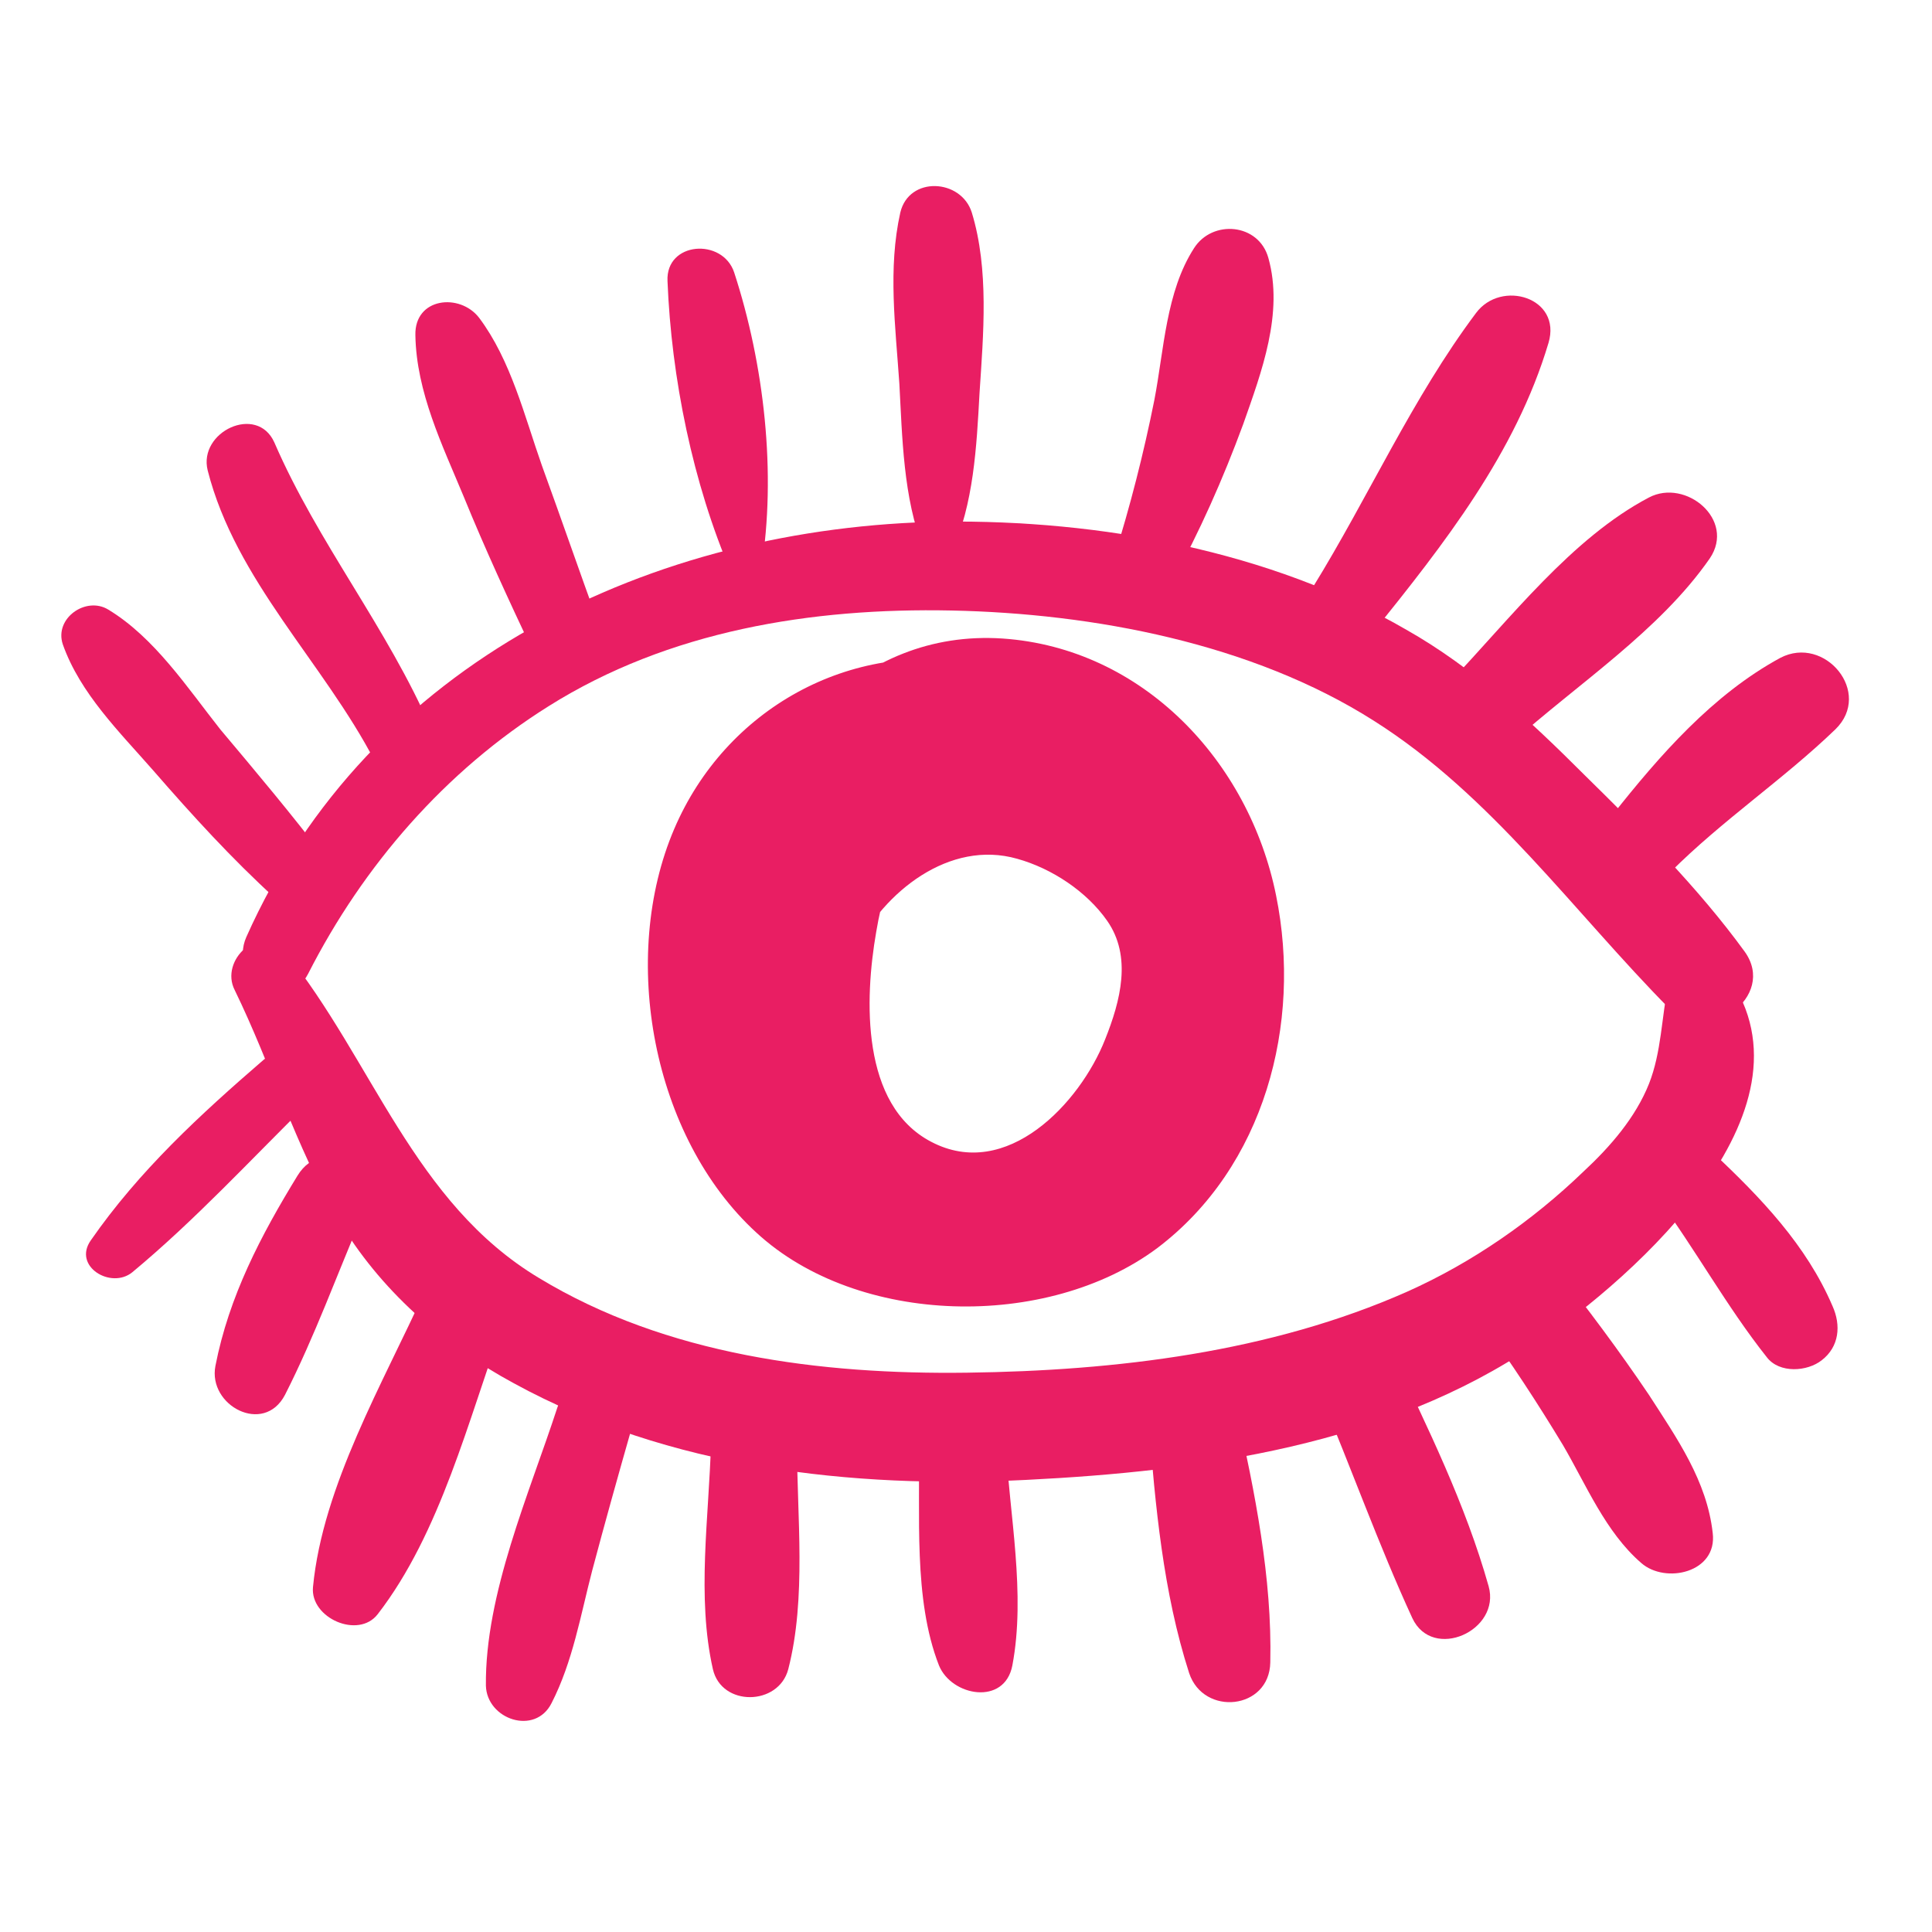<?xml version="1.0" encoding="utf-8"?>
<!-- Generator: Adobe Illustrator 21.0.0, SVG Export Plug-In . SVG Version: 6.00 Build 0)  -->
<svg version="1.1" id="Lager_1" xmlns="http://www.w3.org/2000/svg" xmlns:xlink="http://www.w3.org/1999/xlink" x="0px" y="0px"
	 viewBox="0 0 200 200" style="enable-background:new 0 0 200 200;" xml:space="preserve">
<style type="text/css">
	.st0{fill:#E91E63;}
</style>
<g>
	<g>
		<path class="st0" d="M31.9,100.8c5.7-11.2,14.2-21,24.9-27.7c12.4-7.8,27.2-10.2,41.7-9.9c14.7,0.3,31.1,3.4,43.7,11.4
			c12.2,7.7,20.7,19.8,30.7,29.9c3.8,3.8,11.1-1.3,7.7-6c-4.8-6.6-10.8-12.6-16.6-18.3c-5.6-5.6-11.5-11.1-18.4-15
			C131.5,57,113.8,53.8,97.6,54c-30.1,0.5-59.4,14.5-72.1,43C23.6,101.3,29.7,105.1,31.9,100.8L31.9,100.8z"/>
	</g>
</g>
<g>
	<g>
		<path class="st0" d="M24.3,102.5c3.8,7.8,6.3,16.2,10.7,23.7c4.3,7.3,10.8,13,18.2,17c16.1,8.8,34.9,10.9,53,10
			c18.1-0.9,37.4-3.6,52.7-14c10.5-7.1,30.4-24.8,19.5-38.8c-1.5-2-5.3-0.9-5.7,1.5c-0.7,3.4-0.7,7-2,10.3c-1.4,3.5-4,6.5-6.8,9.1
			c-5.3,5.1-11.5,9.4-18.2,12.4c-14.2,6.3-30.2,8.2-45.6,8.4c-15.1,0.2-31.1-1.8-44.3-9.8c-13-7.8-17.2-22.5-26.3-33.8
			C26.9,95.5,22.7,99.4,24.3,102.5L24.3,102.5z"/>
	</g>
</g>
<g>
	<g>
		<path class="st0" d="M101.3,68.7C88,66.2,75.1,73.4,69.8,85.8c-5.7,13.3-2.3,31.9,8.5,41.8c10.5,9.7,30.1,10.1,41.5,1.6
			c11.1-8.4,15-23.2,12.3-36.5c-2.8-13.9-13.8-25.6-28.3-26.6c-15-1-25.1,11.3-28.4,24.7c-3.6,14.6-1.6,33.6,13.2,41.5
			c14.3,7.6,31.1-0.7,38.1-14.2c4-7.7,6.5-17.3,3.3-25.7c-2.9-7.7-9.6-14.1-17.1-17.4c-8-3.5-16.7-3.4-24.4,0.7
			c-7.9,4.1-11.4,10.8-12.3,19.4c-0.7,6.5,9.5,9,12.3,3.3c3-6.1,9.8-11.5,16.8-9.5c3.6,1,7.2,3.4,9.3,6.4c2.6,3.7,1.4,8.3-0.2,12.3
			c-2.6,6.6-10.2,14.7-18,10.6c-7.3-3.8-6.9-14.8-5.7-21.7c1.1-6.6,4-14.6,11.6-15.7c8.3-1.2,14.6,5.6,16.6,13
			c2,7.1,0.7,15.7-4,21.5c-5.3,6.5-16.3,7.8-23.8,4.6c-9-3.9-12.1-17.5-10.7-26.2c1.5-9.7,9.8-18,19.9-17.5
			C104.5,76.4,105.6,69.5,101.3,68.7L101.3,68.7z"/>
	</g>
</g>
<g>
	<g>
		<path class="st0" d="M33.7,88.9c-3.5-4.6-7.2-9-10.9-13.4C19.4,71.2,16,66,11.2,63.1c-2.3-1.4-5.6,0.9-4.7,3.6
			c1.8,5.1,5.9,9.1,9.4,13.1c4,4.6,8.1,9.1,12.6,13.2C31.1,95.4,36.2,92.1,33.7,88.9L33.7,88.9z"/>
	</g>
</g>
<g>
	<g>
		<path class="st0" d="M44.6,75.4C40.1,65,32.9,56.2,28.4,45.8c-1.8-4-7.9-1.1-6.9,2.9c2.9,11.4,12,19.9,17.3,30.1
			C40.9,82.6,46.2,79.2,44.6,75.4L44.6,75.4z"/>
	</g>
</g>
<g>
	<g>
		<path class="st0" d="M62,64.7c-2-5.5-3.9-11-5.9-16.5c-1.8-5.1-3.2-10.9-6.5-15.3c-2-2.6-6.7-2.1-6.6,1.8c0.1,5.9,2.8,11.4,5,16.7
			c2.2,5.4,4.7,10.8,7.2,16.1C56.9,71.4,63.5,68.7,62,64.7L62,64.7z"/>
	</g>
</g>
<g>
	<g>
		<path class="st0" d="M78.8,58.9c1.6-9.9,0.3-21.2-2.8-30.7c-1.2-3.6-7.1-3.2-6.9,0.9c0.4,10,2.6,20.9,6.6,30.2
			C76.2,60.6,78.6,60.3,78.8,58.9L78.8,58.9z"/>
	</g>
</g>
<g>
	<g>
		<path class="st0" d="M98.5,57.2c2.3-5,2.6-11,2.9-16.5c0.4-6.1,1-12.8-0.8-18.7c-1.1-3.5-6.5-3.8-7.4,0
			c-1.3,5.8-0.5,11.8-0.1,17.7c0.3,5.5,0.4,11.9,2.5,17.1C96.1,57.9,97.9,58.5,98.5,57.2L98.5,57.2z"/>
	</g>
</g>
<g>
	<g>
		<path class="st0" d="M121.3,60.3c2.9-5.3,5.3-10.7,7.4-16.4c1.9-5.4,4.2-11.5,2.6-17.2c-1-3.6-5.8-4-7.7-1
			c-2.9,4.5-3.1,10.5-4.1,15.7c-1.1,5.5-2.5,11-4.2,16.4C114.2,61.3,119.5,63.6,121.3,60.3L121.3,60.3z"/>
	</g>
</g>
<g>
	<g>
		<path class="st0" d="M142.1,65.5c7.4-9.2,14.8-18.6,18.2-30c1.4-4.7-4.9-6.6-7.5-3.1c-6.6,8.8-11.1,19-16.9,28.4
			C133.7,64.4,139.2,69,142.1,65.5L142.1,65.5z"/>
	</g>
</g>
<g>
	<g>
		<path class="st0" d="M156.5,76.9c6.8-6.1,15.3-11.6,20.5-19.1c2.7-4-2.5-8.3-6.3-6.3c-8,4.2-14.4,12.6-20.6,19.1
			C146.1,74.8,152.2,80.7,156.5,76.9L156.5,76.9z"/>
	</g>
</g>
<g>
	<g>
		<path class="st0" d="M172.9,90.3c5.4-5.4,11.7-9.6,17.1-14.8c3.9-3.8-1.1-9.8-5.7-7.4c-7,3.8-12.5,10.1-17.4,16.3
			C163.7,88.5,169,94.2,172.9,90.3L172.9,90.3z"/>
	</g>
</g>
<g>
	<g>
		<path class="st0" d="M27.3,109.7c-6.6,5.7-12.9,11.5-17.9,18.7c-1.9,2.7,2.1,5.1,4.3,3.3c6.5-5.4,12.2-11.6,18.2-17.5
			C34.8,111.4,30.4,107.1,27.3,109.7L27.3,109.7z"/>
	</g>
</g>
<g>
	<g>
		<path class="st0" d="M30.8,121.7c-3.8,6.2-7.1,12.5-8.5,19.7c-0.8,4.1,5,7.2,7.2,3c3.1-6.1,5.4-12.5,8.1-18.8
			C39.6,121.1,33.5,117.3,30.8,121.7L30.8,121.7z"/>
	</g>
</g>
<g>
	<g>
		<path class="st0" d="M44,133.6c-4.3,9.5-10.6,20.2-11.6,30.7c-0.3,3.2,4.7,5.4,6.7,2.8c6.5-8.4,9.4-20.2,13-30.1
			C53.9,132.3,46.1,129,44,133.6L44,133.6z"/>
	</g>
</g>
<g>
	<g>
		<path class="st0" d="M57.7,145.7c-2.9,8.9-7.5,19.3-7.4,28.8c0.1,3.5,5.1,5.2,6.8,1.8c2.2-4.3,3-9.1,4.2-13.7
			c1.3-4.9,2.7-9.9,4.1-14.8C67,142.8,59.3,140.8,57.7,145.7L57.7,145.7z"/>
	</g>
</g>
<g>
	<g>
		<path class="st0" d="M73.6,149.4c-0.2,7.6-1.5,15.9,0.2,23.4c0.9,3.9,6.8,3.8,7.8,0c1.9-7.4,0.9-15.8,0.9-23.4
			C82.5,143.7,73.8,143.8,73.6,149.4L73.6,149.4z"/>
	</g>
</g>
<g>
	<g>
		<path class="st0" d="M95.1,149.4c0.2,7.3-0.6,16.1,2.1,23c1.3,3.2,6.8,4.2,7.6,0c1.4-7.4-0.3-15.6-0.7-23
			C103.8,143.7,95,143.6,95.1,149.4L95.1,149.4z"/>
	</g>
</g>
<g>
	<g>
		<path class="st0" d="M118.9,147.1c0.7,8.8,1.5,17.7,4.2,26.1c1.5,4.5,8.3,3.8,8.4-1.1c0.2-8.8-1.6-17.6-3.5-26.2
			C126.8,140.9,118.5,141.9,118.9,147.1L118.9,147.1z"/>
	</g>
</g>
<g>
	<g>
		<path class="st0" d="M136.6,144.2c3.3,7.8,6.1,15.7,9.6,23.3c2.1,4.5,9.2,1.3,7.9-3.3c-2.4-8.5-6.3-16.4-10.1-24.4
			C141.6,134.8,134.5,139.3,136.6,144.2L136.6,144.2z"/>
	</g>
</g>
<g>
	<g>
		<path class="st0" d="M153.4,136.9c3,4.1,5.8,8.4,8.4,12.7c2.4,4.1,4.4,9,8.1,12.2c2.5,2.2,7.9,1,7.4-3.1
			c-0.6-5.4-3.7-9.8-6.6-14.3c-3.1-4.6-6.4-9-9.8-13.3C157.5,127,150.3,132.6,153.4,136.9L153.4,136.9z"/>
	</g>
</g>
<g>
	<g>
		<path class="st0" d="M171.5,123.9c4,5.4,7.2,11.3,11.4,16.6c1.3,1.7,4.2,1.5,5.7,0.3c1.8-1.4,2-3.6,1.1-5.6
			c-2.7-6.3-7.4-11.2-12.4-15.9C174.4,116.6,168.8,120.4,171.5,123.9L171.5,123.9z"/>
	</g>
</g>
</svg>
